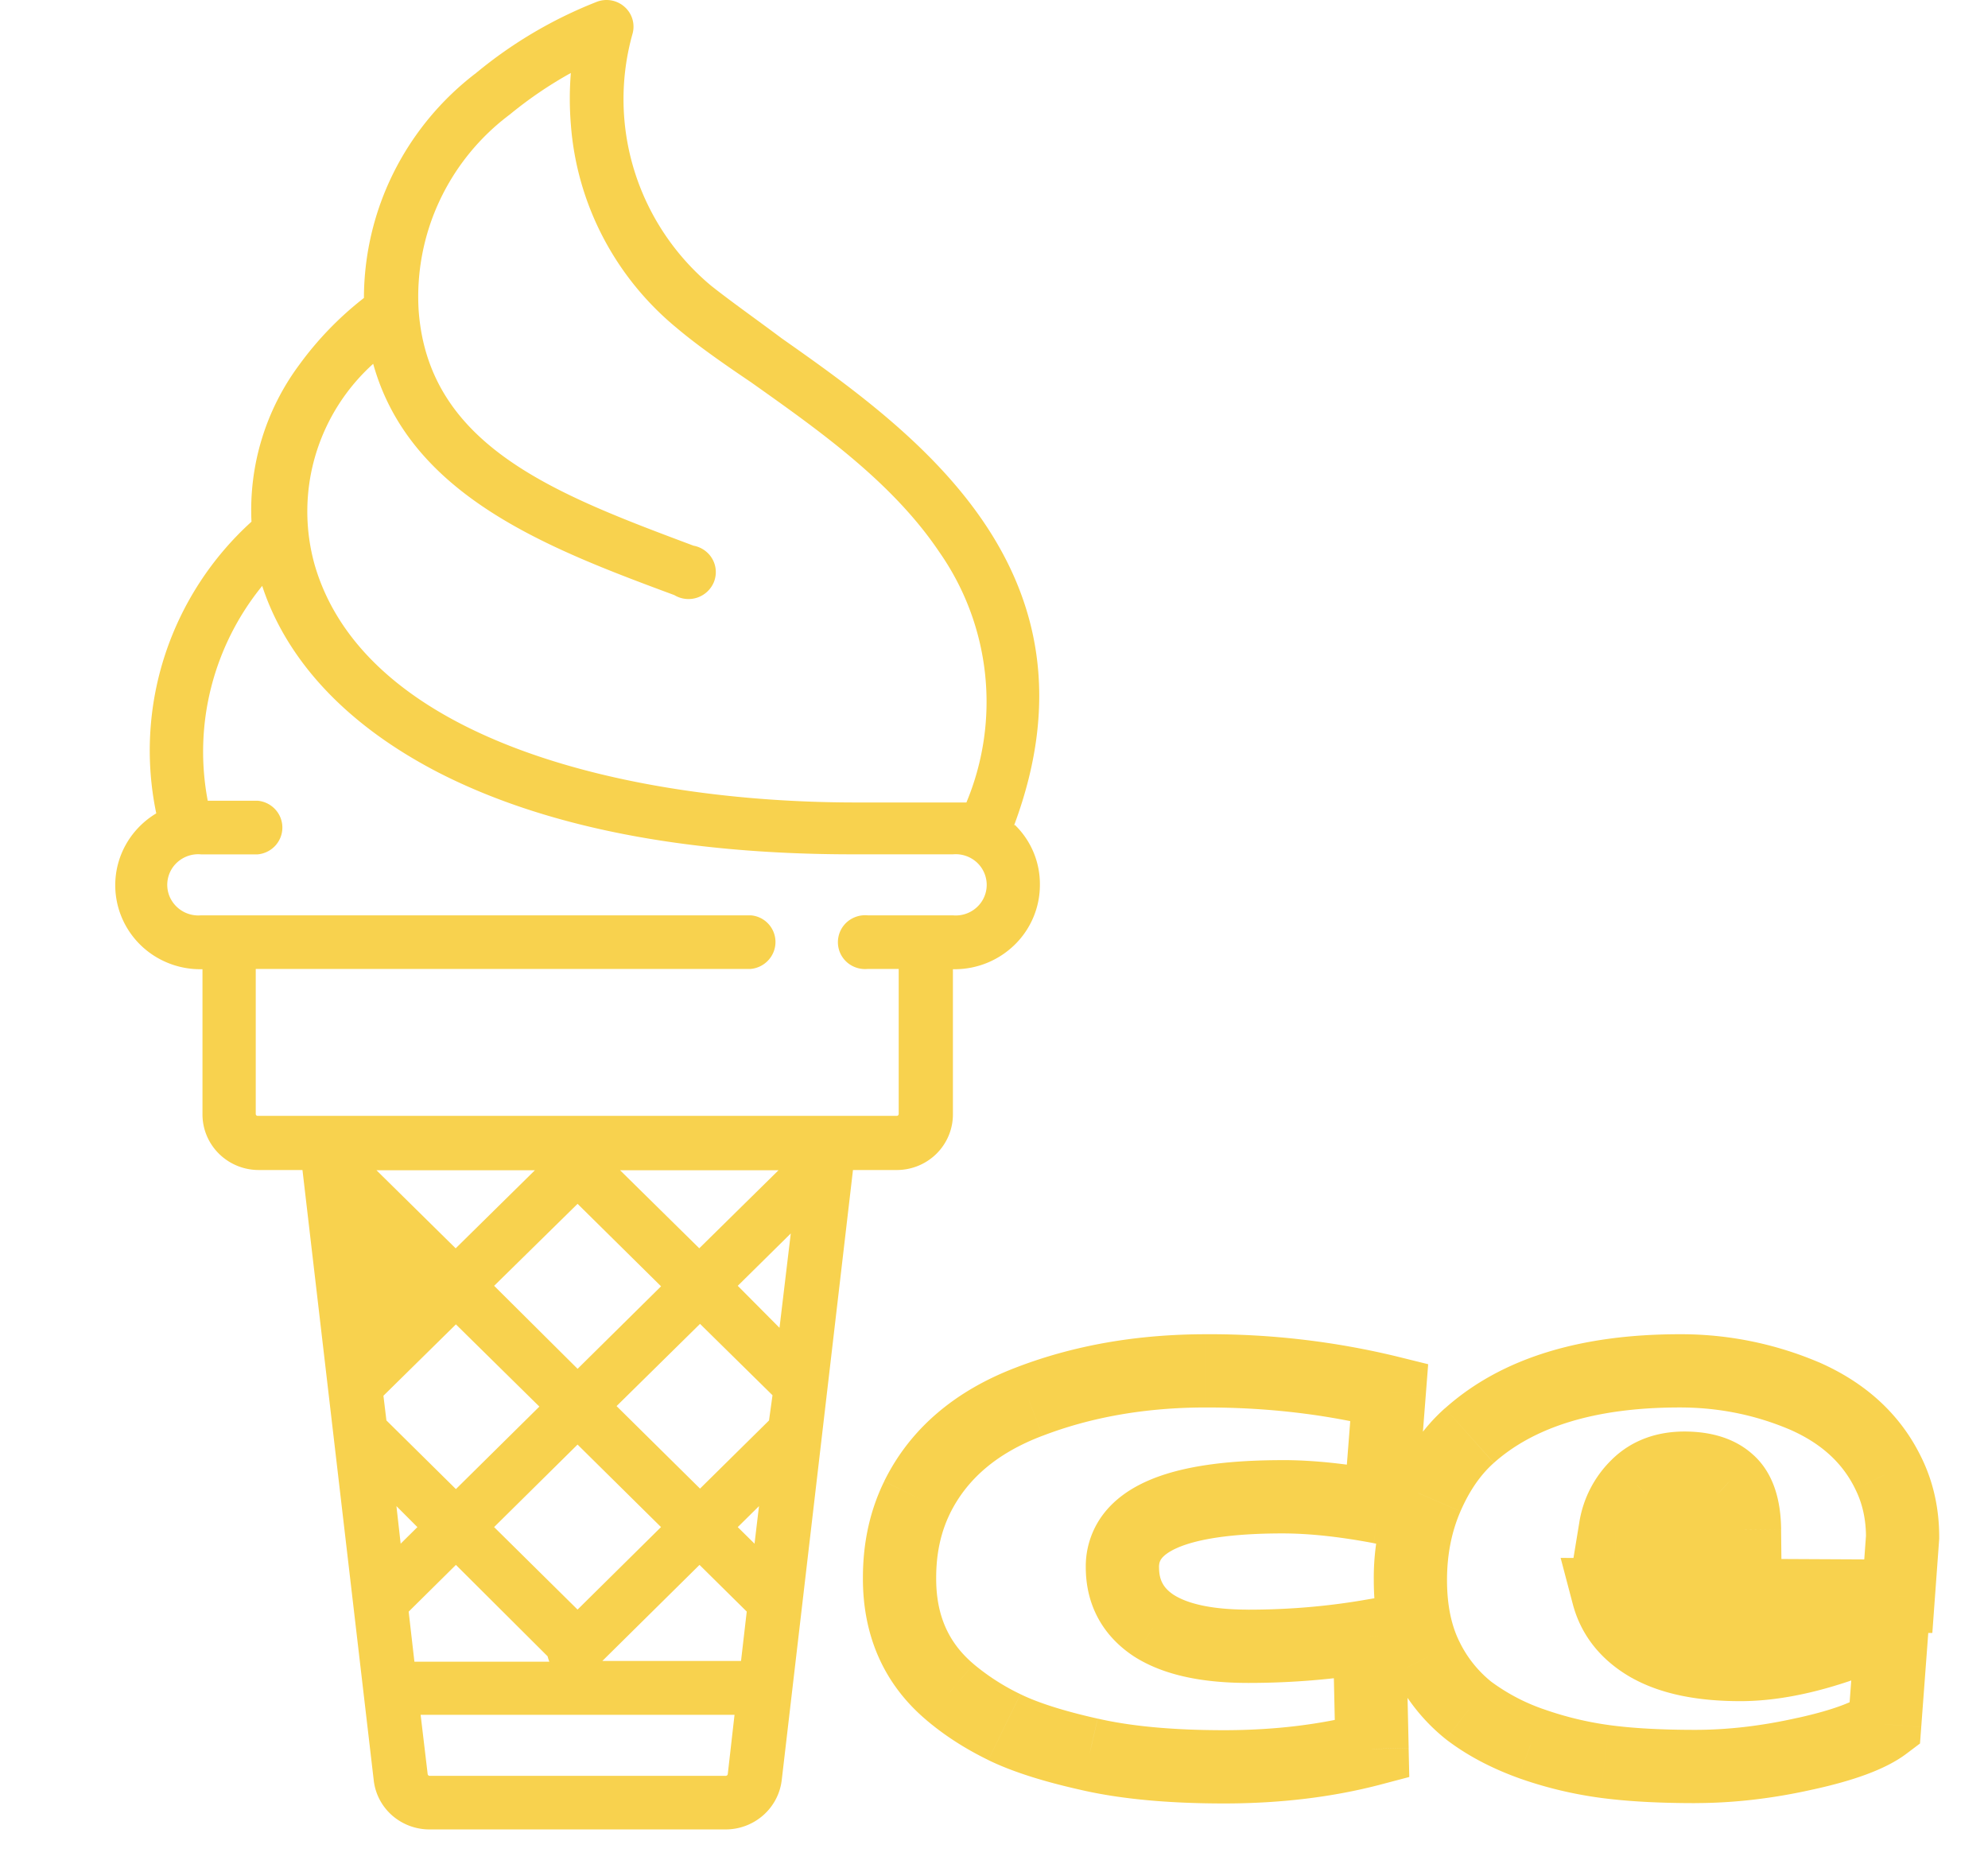 <svg width="48" height="45" fill="none" xmlns="http://www.w3.org/2000/svg"><path d="M24.486 19.925c2.3-6.166-2.461-9.54-5.617-11.76-.603-.452-1.206-.876-1.695-1.263a5.893 5.893 0 0 1-1.854-2.769 5.832 5.832 0 0 1-.047-3.32.637.637 0 0 0-.187-.642.655.655 0 0 0-.664-.132c-1.062.415-2.05.997-2.926 1.723a6.893 6.893 0 0 0-1.992 2.405 6.809 6.809 0 0 0-.717 3.027A8.026 8.026 0 0 0 7.224 8.81a5.878 5.878 0 0 0-1.152 3.786 7.492 7.492 0 0 0-2.09 3.222 7.417 7.417 0 0 0-.209 3.82c-.384.23-.682.578-.847.99a2.005 2.005 0 0 0-.066 1.296c.122.427.382.803.741 1.07.36.267.797.41 1.246.407h.042v3.506c0 .356.143.697.398.949s.6.393.96.393h1.056l1.72 14.728c.035.328.192.631.44.851.25.22.571.342.905.342h7.156c.334-.001.656-.123.905-.343.249-.22.408-.522.446-.85l1.72-14.728h1.056c.36 0 .705-.141.96-.393.254-.252.397-.593.397-.949v-3.506h.043a2.07 2.07 0 0 0 1.454-.596c.386-.38.603-.898.603-1.437a1.987 1.987 0 0 0-.603-1.45l-.018.007ZM8.998 8.738c.87 3.226 4.224 4.496 7.283 5.63a.663.663 0 0 0 .958-.32.644.644 0 0 0-.23-.762.662.662 0 0 0-.264-.111c-3.294-1.235-6.401-2.385-6.637-5.683a5.46 5.46 0 0 1 .502-2.637 5.528 5.528 0 0 1 1.7-2.091 9.84 9.84 0 0 1 1.473-1.002 7.666 7.666 0 0 0 0 1.24c.07.945.331 1.866.769 2.71a7.081 7.081 0 0 0 1.777 2.198c.5.423 1.122.858 1.81 1.323 1.587 1.127 3.391 2.385 4.537 4.09a6.308 6.308 0 0 1 .658 6.052H20.667c-5.496.001-11.813-1.502-13.062-5.711a4.775 4.775 0 0 1 .005-2.649 4.822 4.822 0 0 1 1.418-2.247l-.03-.03Zm4.948 20.328 2.015 1.991-2.015 1.992-2.015-2.004 2.015-1.98Zm4.622 5.23-1.666 1.645-2.015-1.992 2.015-1.985 1.75 1.723-.084.608Zm-4.622 4.567L11.93 36.87l2.015-1.992 2.015 1.992-2.015 1.992Zm-.923-4.902-2.015 1.992-1.678-1.658-.072-.596 1.75-1.723 2.015 1.985Zm-2.945 2.91-.404.4-.102-.907.506.507Zm-.21 2.04 1.14-1.128 2.214 2.207c.011.044.025.088.042.13h-3.258l-.139-1.21Zm7.022-1.128 1.14 1.127-.138 1.193h-3.349l2.347-2.32Zm1.328-.512-.405-.4.513-.507-.108.907Zm.603-5.212-1.008-1.014 1.28-1.264-.272 2.278Zm-1.937-1.92-1.912-1.884h3.825l-1.913 1.884Zm-5.883 0L9.09 28.255h3.825l-1.912 1.884Zm6.517 12.737h-7.15a.048.048 0 0 1-.042-.042l-.17-1.431h7.579l-.163 1.431a.048.048 0 0 1-.048.042h-.006ZM23.05 22.1h-2.1a.667.667 0 0 0-.504.166.65.65 0 0 0-.16.744.65.65 0 0 0 .394.354c.087.029.18.039.27.03h.749v3.506a.048.048 0 0 1-.048.042H6.223a.048.048 0 0 1-.048-.042v-3.506h11.952a.66.66 0 0 0 .424-.21.646.646 0 0 0-.424-1.084H4.853a.754.754 0 0 1-.751-.438.732.732 0 0 1 .18-.844.751.751 0 0 1 .571-.19h1.37a.66.66 0 0 0 .424-.21.646.646 0 0 0 0-.875.66.66 0 0 0-.424-.21H5.016a6.32 6.32 0 0 1 .082-2.736 6.363 6.363 0 0 1 1.233-2.451c.423 1.3 1.509 3.077 4.224 4.49 2.552 1.317 5.931 1.991 10.04 1.991h2.413a.757.757 0 0 1 .572.19.74.74 0 0 1 .244.547.733.733 0 0 1-.244.546.749.749 0 0 1-.572.19h.043ZM27.868 39.256l-.483.74.01.007.473-.747Zm5.199.25.884-.02-.023-1.023-1.01.171.149.872Zm.06 2.72.225.856.675-.178-.016-.697-.884.02Zm-6.823.13.199-.862h-.005l-.194.862Zm-3.368-1.503.573-.674-.002-.001-.57.675ZM21.72 38.09l.884.004v-.004h-.884Zm.423-1.935-.794-.39v.001l.794.39Zm2.712-2.314.313.826h.004l-.317-.826Zm8.688-.225.882.069.058-.747-.727-.18-.213.858Zm-.216 2.772-.165.87.97.183.077-.984-.882-.069Zm-2.358-1.134c-1.327 0-2.443.141-3.258.5-.417.183-.797.442-1.074.807a2.081 2.081 0 0 0-.421 1.278h1.768c0-.103.026-.16.063-.21.046-.06.15-.156.376-.256.475-.209 1.294-.35 2.546-.35v-1.77Zm-4.753 2.585c0 .91.408 1.66 1.17 2.158l.966-1.482c-.263-.171-.367-.365-.367-.676h-1.77Zm1.18 2.164c.722.457 1.675.63 2.744.63v-1.77c-.923 0-1.484-.156-1.798-.355l-.947 1.495Zm2.744.63c1.05 0 2.075-.085 3.076-.255l-.296-1.744c-.9.153-1.826.23-2.78.23v1.768Zm2.044-1.107.06 2.72 1.768-.04-.06-2.72-1.768.04Zm.72 1.845c-1.012.266-2.127.403-3.351.403v1.769c1.355 0 2.624-.151 3.8-.461l-.45-1.71Zm-3.351.403c-1.25 0-2.26-.098-3.049-.28l-.397 1.724c.962.221 2.116.325 3.446.325v-1.769Zm-3.054-.28c-.845-.19-1.454-.39-1.86-.589l-.777 1.59c.584.285 1.344.522 2.25.724l.387-1.726Zm-1.86-.589a5.384 5.384 0 0 1-1.13-.726l-1.144 1.349c.442.375.943.696 1.497.966l.776-1.589Zm-1.13-.727c-.602-.508-.91-1.172-.905-2.084l-1.769-.009c-.007 1.391.497 2.57 1.532 3.444l1.141-1.351Zm-.905-2.088c0-.595.117-1.104.333-1.546l-1.588-.778c-.348.71-.514 1.49-.514 2.324h1.769Zm.332-1.545c.403-.818 1.113-1.453 2.232-1.878l-.627-1.653c-1.46.554-2.558 1.462-3.192 2.75l1.587.781Zm2.236-1.879c1.176-.451 2.49-.684 3.949-.684v-1.768c-1.65 0-3.18.262-4.583.801l.634 1.651Zm3.949-.684c1.489 0 2.89.166 4.21.492l.425-1.716a19.201 19.201 0 0 0-4.635-.544v1.768Zm3.54-.435-.216 2.773 1.764.137.216-2.772-1.764-.138Zm.83 1.973c-.92-.175-1.762-.267-2.522-.267v1.77c.622 0 1.352.075 2.193.234l.33-1.737Zm8.63 1.412-.005.885.898.005-.01-.899-.883.01Zm-.38-1.148-.602.648.008.007.594-.655Zm-2.203.086.613.638.006-.006-.619-.632Zm-.535 1.045-.873-.143-.168 1.022 1.036.006.005-.885Zm6.503 4.716.534.704.318-.24.03-.398-.882-.066Zm-1.909.708-.19-.864-.005.001.195.863Zm-6.632-.242-.302.831.007.003.295-.834Zm-1.512-.803-.549.693.011.008.538-.701Zm-1.01-1.27-.793.392.002.004.79-.396Zm1.036-5.363.588.66-.588-.66Zm8.084-.959.354-.81-.009-.004-.345.814Zm2.03 1.866-.796.387.002.005.794-.392Zm.345 1.546.882.064.002-.032v-.032h-.884Zm-.104 1.425-.004.884.826.004.06-.824-.882-.064Zm-7.004-.035.005-.884-1.154-.006.294 1.116.855-.226Zm1.002 1.235-.435.77.003.002.432-.772Zm5.372-.302v-.884h-.177l-.163.068.34.816Zm.466 0 .882.066.071-.95h-.953v.884Zm-2.665-2.514c-.007-.64-.154-1.326-.67-1.794l-1.189 1.31c-.01-.01.01.002.036.078.026.081.052.216.054.425l1.769-.019Zm-.663-1.787c-.464-.431-1.073-.573-1.672-.573v1.768c.344 0 .45.083.469.1l1.203-1.295Zm-1.672-.573c-.659 0-1.271.206-1.75.675l1.237 1.264c.097-.095.239-.17.513-.17v-1.77Zm-1.744.67a2.697 2.697 0 0 0-.796 1.539l1.745.287a.93.93 0 0 1 .276-.55l-1.225-1.277Zm.072 2.567 3.118.017.01-1.769-3.118-.017-.01 1.769Zm5.974 3.126c-.194.147-.667.352-1.565.55l.38 1.727c.934-.206 1.733-.473 2.253-.868l-1.068-1.41Zm-1.57.55c-.857.194-1.68.29-2.473.29v1.768c.934 0 1.89-.112 2.864-.333l-.39-1.725Zm-2.473.29c-.834 0-1.52-.04-2.067-.114l-.236 1.753c.65.088 1.42.13 2.303.13v-1.77Zm-2.067-.114a8.02 8.02 0 0 1-1.603-.389l-.589 1.668a9.787 9.787 0 0 0 1.956.474l.236-1.753Zm-1.596-.386a4.728 4.728 0 0 1-1.275-.674l-1.076 1.404c.504.386 1.09.694 1.748.932l.603-1.662Zm-1.264-.666a2.818 2.818 0 0 1-.768-.971l-1.582.79a4.584 4.584 0 0 0 1.252 1.568l1.098-1.387Zm-.767-.968c-.186-.376-.297-.86-.297-1.482H33.17c0 .83.148 1.595.48 2.266l1.585-.784Zm-.297-1.482c0-.622.113-1.171.325-1.66l-1.623-.704a5.884 5.884 0 0 0-.47 2.364h1.769Zm.325-1.66c.223-.514.496-.894.804-1.168L34.89 34c-.532.473-.944 1.078-1.25 1.785l1.622.704Zm.805-1.169c.95-.847 2.4-1.339 4.49-1.339v-1.768c-2.345 0-4.28.55-5.667 1.787l1.177 1.32Zm4.49-1.339c.937 0 1.821.179 2.66.535l.69-1.629a8.5 8.5 0 0 0-3.35-.674v1.768Zm2.651.531c.783.342 1.289.826 1.588 1.442l1.59-.774c-.506-1.042-1.353-1.801-2.47-2.29l-.708 1.622Zm1.59 1.447c.166.334.255.714.255 1.154h1.768c0-.688-.141-1.34-.437-1.938l-1.586.783Zm.257 1.09-.104 1.425 1.764.128.104-1.425-1.764-.128Zm.783.605-7.005-.035-.008 1.769 7.004.034.009-1.769Zm-7.864 1.075c.207.784.712 1.378 1.422 1.78l.87-1.54c-.35-.198-.512-.427-.582-.691l-1.71.45Zm1.425 1.781c.718.401 1.615.562 2.617.562v-1.769c-.84 0-1.4-.139-1.753-.337l-.864 1.544Zm2.617.562c1.076 0 2.257-.291 3.527-.82l-.68-1.632c-1.137.473-2.08.683-2.847.683v1.769Zm3.187-.752h.466v-1.768h-.466v1.768Zm-.416-.95-.164 2.194 1.764.132.164-2.194-1.764-.132Z" fill="#F8D24E"/></svg>
